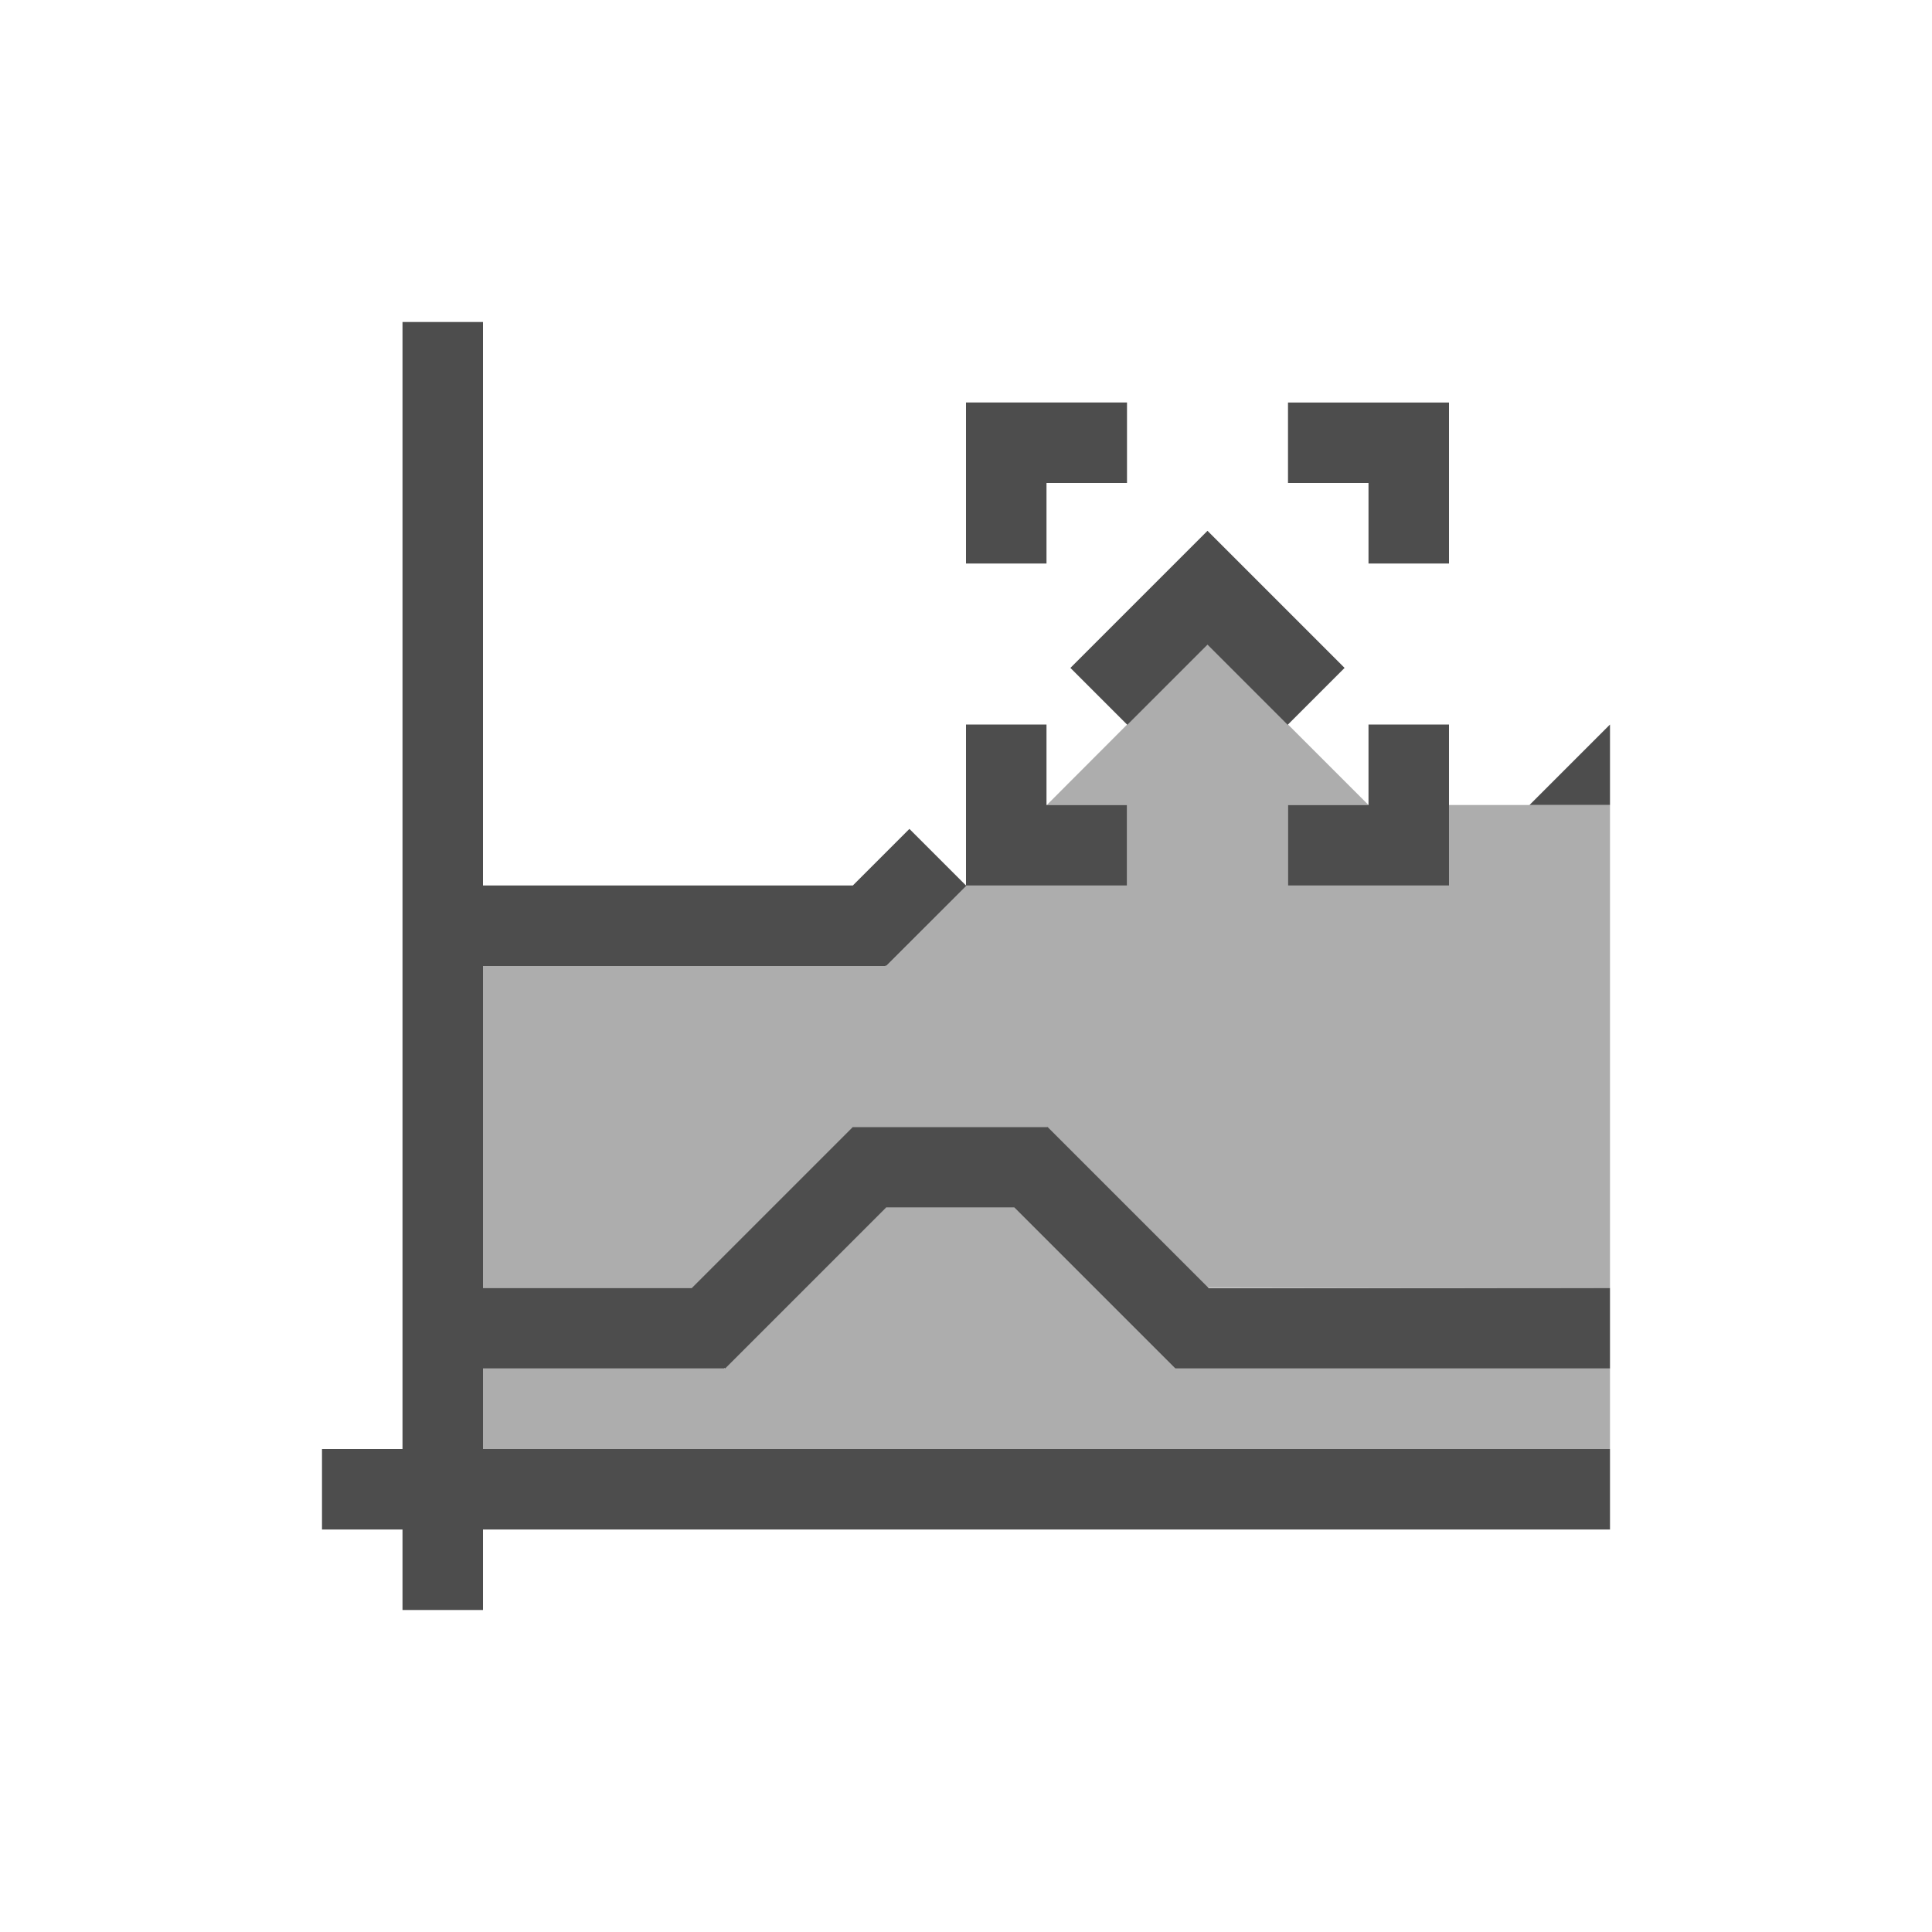 <?xml version="1.0" encoding="UTF-8" standalone="no"?>
<svg xmlns="http://www.w3.org/2000/svg" width="24" height="24" version="1.1">
 <g transform="translate(-326,-532.362)">
  <g transform="translate(-224.286,-74.286)">
   <path transform="translate(551.286,607.648)" d="m 4,3 0,12 0,1 0,1 -1,0 0,1 1,0 0,1 1,0 0,-1 14,0 0,-1 L 5,17 5,16 5.008,16 6,16 8,16 8,15.992 8.008,16 l 2,-2 1.592,0 2,2 3.5,0 L 19,16 l 0,-1 -1.9,0 -3.086,0 -2,-2 L 12,13 l -0.992,0 -0.408,0 -1.006,0 -2,2 L 6,15 5.008,15 5,15 5,11 10,11 10,10.992 10.008,11 11.004,10.004 10.297,9.297 9.594,10 5,10 5,3 4,3 Z M 14,5.594 13.293,6.301 12.297,7.297 13.004,8.004 14,7.008 14.996,8.004 15.703,7.297 14,5.594 Z M 19,8 18,9 19,9 19,8 Z" style="opacity:1;fill:#4d4d4d;fill-opacity:1;"/>
   <path transform="translate(551.286,607.648)" d="m 11,4 0,2 1,0 0,-1 1,0 0,-1 -2,0 z m 4,0 0,1 1,0 0,1 1,0 0,-2 -2,0 z m -4,4 0,2 2,0 0,-1 -1,0 0,-1 -1,0 z m 5,0 0,1 -1,0 0,1 2,0 0,-2 -1,0 z" style="opacity:1;fill:#4d4d4d;fill-opacity:1;"/>
   <path d="m 556.286,623.648 0,1 14,0 0,-1 -5.4,0 -2,-2 -1.6,0 -2,2 z" style="fill:#4d4d4d;fill-opacity:0.459;fill-rule:evenodd;"/>
   <path transform="translate(551.286,607.648)" d="M 14,7 12.004,9 13,9 13,10 11.006,10 10.008,11 5,11 l 0,4 2.6,0 2,-2 2.408,0 L 14,14.992 19,15 l 0,-6 -2,0 0,1 -2,0 0,-1 1,0 -2,-2 z" style="fill:#4d4d4d;fill-opacity:0.459;fill-rule:evenodd;"/>
  </g>
 </g>
</svg>

